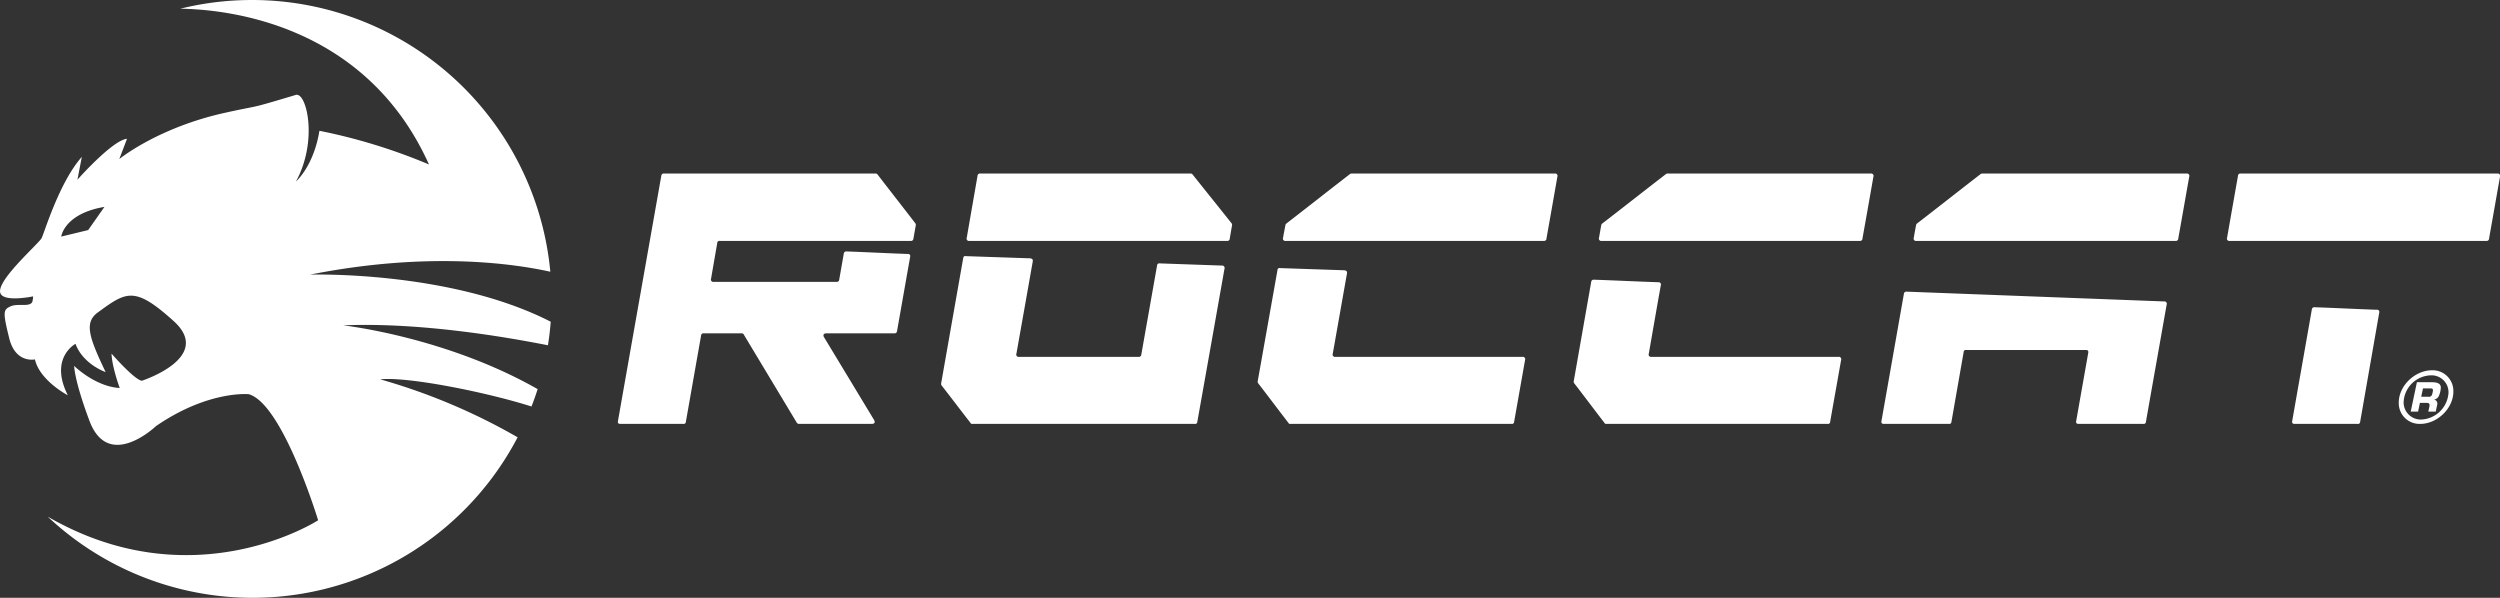 <svg xmlns="http://www.w3.org/2000/svg" width="690.032" height="165" viewBox="0 0 690.032 165">
  <rect x="0" y="0" width="690.032" height="165" fill="#333333" stroke="none"/>
<defs>
    <style>
      .cls-1 {
        fill: #fff;
        fill-rule: evenodd;
      }
    </style>
  </defs>
  <path id="Form_4" data-name="Form 4" class="cls-1" d="M735.176,10641.3c0.341-2.1.6-4.3,0.767-6.5-27.73-14.2-66.423-13-66.423-13,32.755-6.5,56.4-3,66.314-.8a82.713,82.713,0,0,0-102.133-72.6c12.942,0.2,51.127,4.1,68.645,43a156.647,156.647,0,0,0-30.244-9.3c-1.583,9.8-6.481,14-6.481,14,6.193-11.3,2.91-24.8-.048-23.9-14,4.2-9.028,2.6-19.4,4.9-18.679,4.1-29.308,12.8-29.308,12.8l2.131-5.6c-4.051.4-13.685,11.3-13.685,11.3l1.213-6.3c-6.221,7-10.337,20.9-11.084,22.4s-12.182,11.4-11.46,15c0.585,2.9,9.1,1.1,9.1,1.1a8.177,8.177,0,0,1-.213,1.5c-0.746,1.6-4.106.3-6.1,1.3-1.988.9-2.019,1.7-.3,8.7,1.718,7.1,7.106,5.9,7.106,5.9,1.371,5.9,9.084,9.9,9.084,9.9-5.206-10.3,2.115-14.2,2.115-14.2,2.121,5.7,8.321,7.8,8.321,7.8-4.478-9.4-6.017-13.6-2.239-16.4,7.955-5.8,10.163-7.5,21.1,2.4,10.939,10-8.879,16.4-8.879,16.4-2.2-.4-8.354-7.5-8.354-7.5,0.139,3.8,2.265,9.5,2.265,9.5-6.818-.4-12.578-6.1-12.578-6.1s-0.025,3.8,4.2,15.1c5.246,14.1,18.4,1.5,18.4,1.5,14.422-9.9,25.565-8.8,25.565-8.8,9.4,2.6,19.173,34.8,19.173,34.8s-34.383,22.3-74.638-1a82.555,82.555,0,0,0,129.7-21.9,167.271,167.271,0,0,0-37.931-16c7.71-.8,29.525,3.6,41.77,7.5,0.611-1.6,1.18-3.2,1.691-4.8-25.483-14.5-53.683-17.6-53.683-17.6C700.357,10634.9,724.511,10639.2,735.176,10641.3Zm-126.9-31.8-7.432,1.8s0.747-6.3,11.925-8.2Zm315.569-1.9a0.756,0.756,0,0,1,.153.6c-0.212,1.2-.416,2.4-0.625,3.6a0.669,0.669,0,0,1-.733.7H851.506a0.657,0.657,0,0,1-.729-0.9q1.486-8.55,2.976-17.1a0.649,0.649,0,0,1,.731-0.6h58.082a0.686,0.686,0,0,1,.58.3C916.713,10598.7,920.276,10603.1,923.844,10607.6Zm89.216-13.7H956.933a0.814,0.814,0,0,0-.457.2c-5.829,4.5-11.655,9.1-17.483,13.6a0.729,0.729,0,0,0-.272.5c-0.209,1.1-.426,2.2-0.635,3.4a0.655,0.655,0,0,0,.73.9h71.244a0.672,0.672,0,0,0,.73-0.7c1-5.6,2-11.3,3-17A0.656,0.656,0,0,0,1013.06,10593.9Zm78.3,50.6h-51.6a0.656,0.656,0,0,1-.73-0.9c1.1-6.3,2.19-12.6,3.3-18.8a0.651,0.651,0,0,0-.71-0.9c-5.91-.2-11.82-0.5-17.73-0.7a0.671,0.671,0,0,0-.76.6l-4.82,27.4a0.753,0.753,0,0,0,.14.6c2.78,3.6,5.55,7.3,8.32,10.9a0.525,0.525,0,0,0,.59.3h60.99a0.6,0.6,0,0,0,.74-0.6c1-5.7,2.01-11.3,3.01-17A0.661,0.661,0,0,0,1091.36,10644.5ZM921.2,10619.3l-17.137-.6a0.617,0.617,0,0,0-.762.6q-2.175,12.3-4.355,24.6a0.652,0.652,0,0,1-.731.6H865.213a0.654,0.654,0,0,1-.728-0.9c1.5-8.4,3-16.9,4.5-25.4,0.1-.6-0.119-0.8-0.7-0.9l-17.74-.6c-0.464-.1-0.678.1-0.758,0.6q-3.043,17.25-6.079,34.5a0.762,0.762,0,0,0,.136.6c2.651,3.4,5.292,6.9,7.943,10.3a0.526,0.526,0,0,0,.592.3h61.309a0.593,0.593,0,0,0,.729-0.6c2.5-14,4.993-28.1,7.49-42.2A0.67,0.67,0,0,0,921.2,10619.3Zm-95.019-25.1a0.7,0.7,0,0,0-.591-0.3H767.2a0.647,0.647,0,0,0-.731.6c-3.989,22.6-7.981,45.1-11.967,67.7-0.105.6,0.13,0.8,0.732,0.8h17.282a0.6,0.6,0,0,0,.733-0.6c1.4-7.9,2.8-15.9,4.2-23.8a0.645,0.645,0,0,1,.731-0.6h10.447a0.63,0.63,0,0,1,.637.4q7.311,12.15,14.616,24.3a0.716,0.716,0,0,0,.635.3h20.032c0.761,0,1.03-.4.636-1.1q-6.891-11.4-13.785-22.8c-0.391-.6-0.126-1.1.633-1.1H830.8a0.651,0.651,0,0,0,.731-0.6c1.2-6.8,2.411-13.7,3.62-20.5a0.606,0.606,0,0,0-.7-0.8c-5.617-.2-11.238-0.5-16.857-0.7a0.671,0.671,0,0,0-.757.6q-0.635,3.6-1.267,7.2a0.647,0.647,0,0,1-.731.6H780.937a0.659,0.659,0,0,1-.732-0.9c0.567-3.3,1.13-6.5,1.693-9.8a0.6,0.6,0,0,1,.732-0.6h52.684a0.65,0.65,0,0,0,.731-0.6l0.658-3.7a0.718,0.718,0,0,0-.146-0.6C833.1,10603.1,829.64,10598.7,826.185,10594.2Zm177.955,50.3h-51.6a0.656,0.656,0,0,1-.733-0.9c1.3-7.3,2.6-14.7,3.912-22.1,0.1-.6-0.122-0.8-0.707-0.9l-17.715-.6a0.578,0.578,0,0,0-.765.6q-2.718,15.3-5.444,30.6a0.768,0.768,0,0,0,.139.6c2.773,3.6,5.547,7.3,8.323,10.9a0.52,0.52,0,0,0,.589.3h60.994a0.6,0.6,0,0,0,.73-0.6c1.01-5.7,2-11.3,3.01-17A0.658,0.658,0,0,0,1004.14,10644.5Zm251.03,7h-4.13l-1.71,8.1h2.03l0.51-2.4h1.81c0.62,0,.85.2,0.85,0.6a2.151,2.151,0,0,1-.06.5l-0.28,1.3h2.05l0.36-1.7a2.171,2.171,0,0,0,.08-0.5,1.071,1.071,0,0,0-1-1.1,1.74,1.74,0,0,0,1.41-1,6.362,6.362,0,0,0,.55-2.3C1257.64,10652,1256.9,10651.5,1255.17,10651.5Zm0.02,3.5a0.937,0.937,0,0,1-1.08.5h-1.88l0.49-2.3h1.89c0.67,0,.86.1,0.86,0.6A5.98,5.98,0,0,1,1255.19,10655Zm-15.26-23.5c-5.71-.2-11.42-0.5-17.13-0.7a0.671,0.671,0,0,0-.76.6c-1.8,10.3-3.61,20.5-5.42,30.8-0.1.6,0.13,0.8,0.74,0.8h17.28a0.6,0.6,0,0,0,.74-0.6c1.75-10,3.5-20,5.26-30.1A0.608,0.608,0,0,0,1239.93,10631.5Zm33.3-37.6h-70.85a0.635,0.635,0,0,0-.72.6q-1.515,8.55-3.01,17.1a0.653,0.653,0,0,0,.73.9h70.85a0.667,0.667,0,0,0,.73-0.7c1-5.6,2-11.3,3.01-17A0.661,0.661,0,0,0,1273.23,10593.9Zm-172.94,0h-56.13a0.8,0.8,0,0,0-.46.2c-5.84,4.5-11.68,9.1-17.52,13.6a0.741,0.741,0,0,0-.28.5c-0.2,1.1-.4,2.2-0.6,3.4a0.658,0.658,0,0,0,.73.9h71.25a0.662,0.662,0,0,0,.73-0.7c1.01-5.6,2.01-11.3,3.01-17A0.656,0.656,0,0,0,1100.29,10593.9Zm87.17,0h-56.45a0.828,0.828,0,0,0-.46.2c-5.83,4.5-11.66,9.1-17.49,13.6a0.731,0.731,0,0,0-.27.5c-0.21,1.1-.41,2.2-0.62,3.4a0.661,0.661,0,0,0,.74.9h71.54a0.667,0.667,0,0,0,.73-0.7c1-5.6,2-11.3,3.01-17A0.658,0.658,0,0,0,1187.46,10593.9Zm-6.21,35.3-71.05-2.7a0.671,0.671,0,0,0-.76.6q-3.09,17.55-6.19,35.1c-0.11.6,0.13,0.8,0.72,0.8h17.86a0.607,0.607,0,0,0,.74-0.6l3.36-19.2a0.6,0.6,0,0,1,.74-0.6h32.92c0.6,0,.84.2,0.73,0.8-1.11,6.3-2.21,12.5-3.32,18.8-0.11.6,0.12,0.8,0.73,0.8h17.79a0.6,0.6,0,0,0,.73-0.6c1.9-10.8,3.81-21.5,5.71-32.3A0.653,0.653,0,0,0,1181.25,10629.2Zm73.99,19c-4.77,0-9.21,4.3-9.21,8.9a5.721,5.721,0,0,0,5.92,5.9c4.73,0,9.15-4.3,9.15-8.9A5.707,5.707,0,0,0,1255.24,10648.2Zm-3.04,13.6a4.725,4.725,0,0,1-4.82-4.9,7.727,7.727,0,0,1,7.53-7.3,4.668,4.668,0,0,1,4.85,4.8A7.881,7.881,0,0,1,1252.2,10661.8Z" transform="translate(-583.938 -10546)"/>
</svg>
